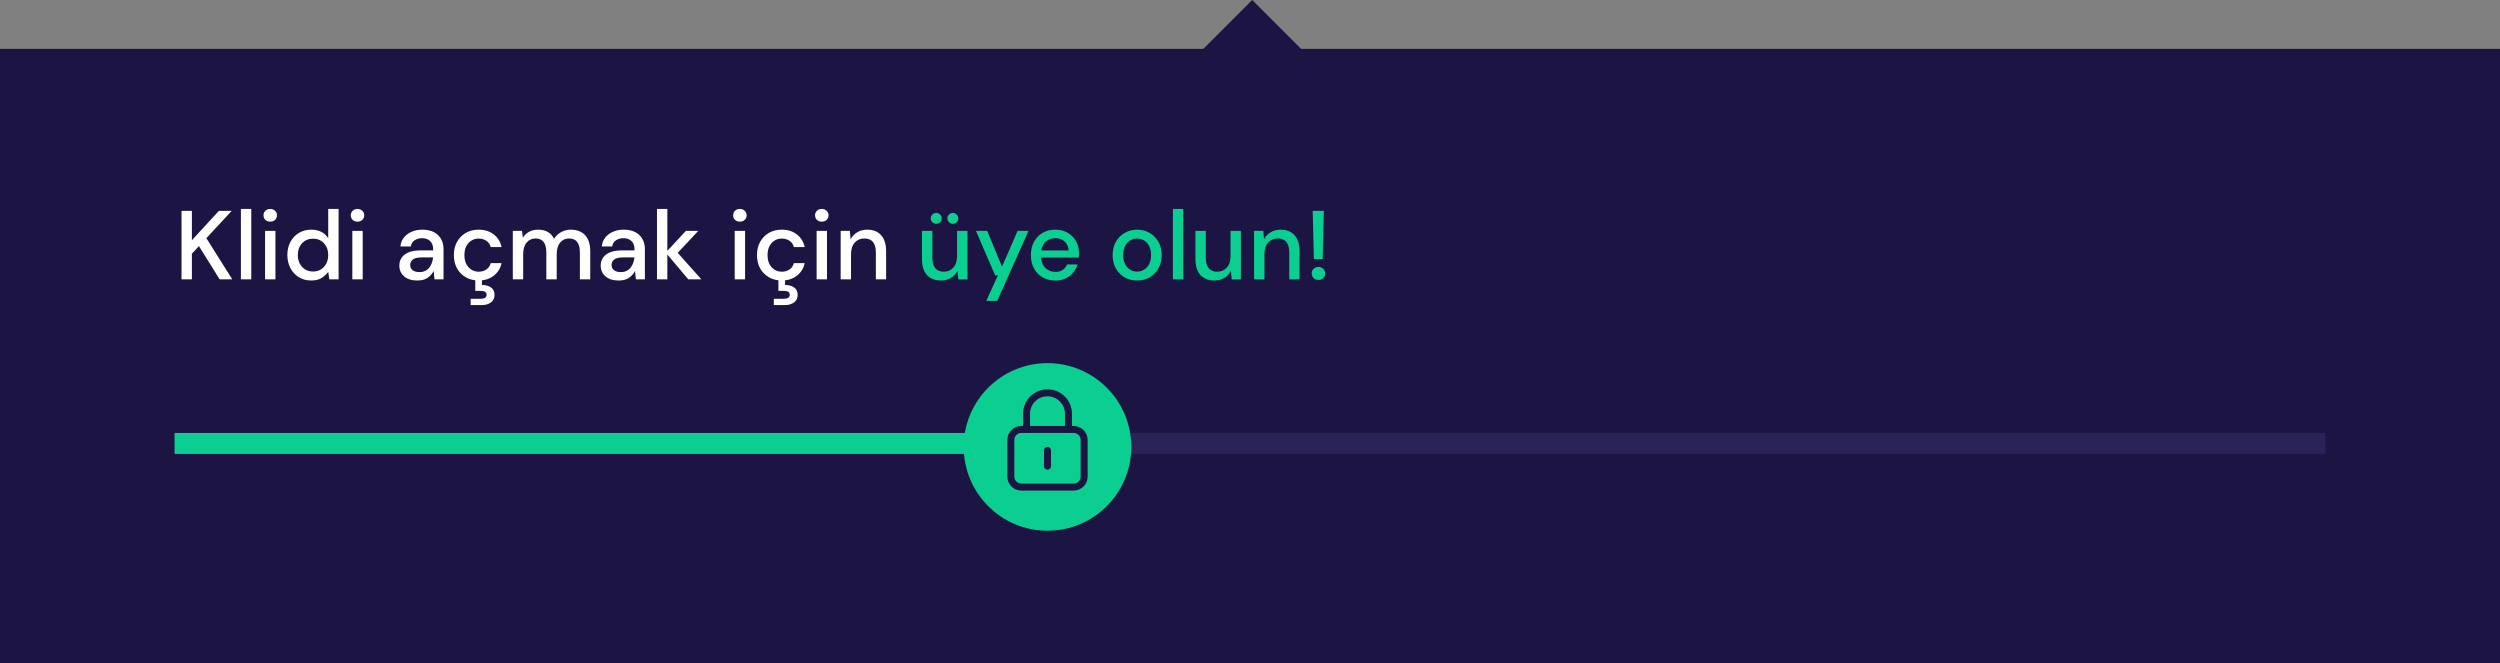 <svg width="358" height="95" viewBox="0 0 358 95" fill="none" xmlns="http://www.w3.org/2000/svg">
<rect x="0" y="0" width="358" height="95" fill="#808080" stroke="none"/>
<rect y="7" width="358" height="88" fill="#1C1544"/>
<rect x="179.314" width="16" height="16" transform="rotate(45 179.314 0)" fill="#1C1544"/>
<rect x="25" y="62" width="308" height="3" fill="#2A2359"/>
<rect x="25" y="62" width="124" height="3" fill="#0BCE91"/>
<path d="M25.994 40V30.2H27.478V34.4L31.342 30.2H33.176L29.55 34.106L33.26 40H31.454L28.486 35.24L27.478 36.332V40H25.994ZM34.497 40V29.92H35.981V40H34.497ZM38.7 31.74C38.42 31.74 38.187 31.656 38 31.488C37.822 31.311 37.734 31.091 37.734 30.83C37.734 30.569 37.822 30.354 38 30.186C38.187 30.009 38.42 29.92 38.7 29.92C38.98 29.92 39.209 30.009 39.386 30.186C39.572 30.354 39.666 30.569 39.666 30.83C39.666 31.091 39.572 31.311 39.386 31.488C39.209 31.656 38.98 31.74 38.7 31.74ZM37.958 40V33.056H39.442V40H37.958ZM44.565 40.168C43.893 40.168 43.3 40.009 42.787 39.692C42.274 39.375 41.872 38.941 41.583 38.39C41.294 37.839 41.149 37.214 41.149 36.514C41.149 35.814 41.294 35.193 41.583 34.652C41.872 34.101 42.274 33.672 42.787 33.364C43.31 33.047 43.907 32.888 44.579 32.888C45.13 32.888 45.61 32.995 46.021 33.21C46.441 33.425 46.768 33.728 47.001 34.12V29.92H48.485V40H47.155L47.001 38.922C46.777 39.249 46.469 39.538 46.077 39.79C45.685 40.042 45.181 40.168 44.565 40.168ZM44.831 38.88C45.466 38.88 45.984 38.661 46.385 38.222C46.796 37.783 47.001 37.219 47.001 36.528C47.001 35.828 46.796 35.263 46.385 34.834C45.984 34.395 45.466 34.176 44.831 34.176C44.196 34.176 43.674 34.395 43.263 34.834C42.852 35.263 42.647 35.828 42.647 36.528C42.647 36.985 42.74 37.391 42.927 37.746C43.114 38.101 43.37 38.381 43.697 38.586C44.033 38.782 44.411 38.88 44.831 38.88ZM51.196 31.74C50.916 31.74 50.683 31.656 50.496 31.488C50.319 31.311 50.23 31.091 50.23 30.83C50.23 30.569 50.319 30.354 50.496 30.186C50.683 30.009 50.916 29.92 51.196 29.92C51.476 29.92 51.705 30.009 51.882 30.186C52.069 30.354 52.162 30.569 52.162 30.83C52.162 31.091 52.069 31.311 51.882 31.488C51.705 31.656 51.476 31.74 51.196 31.74ZM50.454 40V33.056H51.938V40H50.454ZM59.776 40.168C59.188 40.168 58.703 40.07 58.32 39.874C57.938 39.678 57.653 39.421 57.466 39.104C57.28 38.777 57.186 38.423 57.186 38.04C57.186 37.368 57.448 36.836 57.97 36.444C58.493 36.052 59.24 35.856 60.21 35.856H62.03V35.73C62.03 35.189 61.881 34.783 61.582 34.512C61.293 34.241 60.915 34.106 60.448 34.106C60.038 34.106 59.678 34.209 59.37 34.414C59.072 34.61 58.89 34.904 58.824 35.296H57.34C57.387 34.792 57.555 34.363 57.844 34.008C58.143 33.644 58.516 33.369 58.964 33.182C59.422 32.986 59.921 32.888 60.462 32.888C61.433 32.888 62.184 33.145 62.716 33.658C63.248 34.162 63.514 34.853 63.514 35.73V40H62.226L62.1 38.81C61.904 39.193 61.62 39.515 61.246 39.776C60.873 40.037 60.383 40.168 59.776 40.168ZM60.07 38.964C60.472 38.964 60.808 38.871 61.078 38.684C61.358 38.488 61.573 38.231 61.722 37.914C61.881 37.597 61.979 37.247 62.016 36.864H60.364C59.776 36.864 59.356 36.967 59.104 37.172C58.862 37.377 58.74 37.634 58.74 37.942C58.74 38.259 58.857 38.511 59.09 38.698C59.333 38.875 59.66 38.964 60.07 38.964ZM68.535 40.168C67.853 40.168 67.242 40.014 66.701 39.706C66.169 39.398 65.749 38.973 65.441 38.432C65.142 37.881 64.993 37.247 64.993 36.528C64.993 35.809 65.142 35.179 65.441 34.638C65.749 34.087 66.169 33.658 66.701 33.35C67.242 33.042 67.853 32.888 68.535 32.888C69.393 32.888 70.112 33.112 70.691 33.56C71.279 34.008 71.657 34.615 71.825 35.38H70.271C70.177 34.997 69.972 34.699 69.655 34.484C69.337 34.269 68.964 34.162 68.535 34.162C68.171 34.162 67.835 34.255 67.527 34.442C67.219 34.619 66.971 34.885 66.785 35.24C66.598 35.585 66.505 36.015 66.505 36.528C66.505 37.041 66.598 37.475 66.785 37.83C66.971 38.175 67.219 38.441 67.527 38.628C67.835 38.815 68.171 38.908 68.535 38.908C68.964 38.908 69.337 38.801 69.655 38.586C69.972 38.371 70.177 38.068 70.271 37.676H71.825C71.666 38.423 71.293 39.025 70.705 39.482C70.117 39.939 69.393 40.168 68.535 40.168ZM67.401 43.682V42.786H68.829C69.398 42.786 69.683 42.59 69.683 42.198C69.683 41.834 69.398 41.652 68.829 41.652H68.059V39.93H69.011V40.812C69.515 40.803 69.939 40.915 70.285 41.148C70.639 41.381 70.817 41.741 70.817 42.226C70.817 42.702 70.644 43.061 70.299 43.304C69.963 43.556 69.552 43.682 69.067 43.682H67.401ZM73.434 40V33.056H74.75L74.876 34.036C75.1 33.681 75.394 33.401 75.758 33.196C76.131 32.991 76.561 32.888 77.046 32.888C78.147 32.888 78.913 33.322 79.342 34.19C79.594 33.789 79.93 33.471 80.35 33.238C80.779 33.005 81.241 32.888 81.736 32.888C82.604 32.888 83.285 33.149 83.78 33.672C84.275 34.195 84.522 34.974 84.522 36.01V40H83.038V36.164C83.038 34.82 82.525 34.148 81.498 34.148C80.975 34.148 80.546 34.344 80.21 34.736C79.883 35.128 79.72 35.688 79.72 36.416V40H78.236V36.164C78.236 34.82 77.718 34.148 76.682 34.148C76.169 34.148 75.744 34.344 75.408 34.736C75.081 35.128 74.918 35.688 74.918 36.416V40H73.434ZM88.61 40.168C88.022 40.168 87.537 40.07 87.154 39.874C86.772 39.678 86.487 39.421 86.3 39.104C86.114 38.777 86.02 38.423 86.02 38.04C86.02 37.368 86.282 36.836 86.804 36.444C87.327 36.052 88.074 35.856 89.044 35.856H90.864V35.73C90.864 35.189 90.715 34.783 90.416 34.512C90.127 34.241 89.749 34.106 89.282 34.106C88.872 34.106 88.512 34.209 88.204 34.414C87.906 34.61 87.724 34.904 87.658 35.296H86.174C86.221 34.792 86.389 34.363 86.678 34.008C86.977 33.644 87.35 33.369 87.798 33.182C88.256 32.986 88.755 32.888 89.296 32.888C90.267 32.888 91.018 33.145 91.55 33.658C92.082 34.162 92.348 34.853 92.348 35.73V40H91.06L90.934 38.81C90.738 39.193 90.454 39.515 90.08 39.776C89.707 40.037 89.217 40.168 88.61 40.168ZM88.904 38.964C89.306 38.964 89.642 38.871 89.912 38.684C90.192 38.488 90.407 38.231 90.556 37.914C90.715 37.597 90.813 37.247 90.85 36.864H89.198C88.61 36.864 88.19 36.967 87.938 37.172C87.696 37.377 87.574 37.634 87.574 37.942C87.574 38.259 87.691 38.511 87.924 38.698C88.167 38.875 88.494 38.964 88.904 38.964ZM94.079 40V29.92H95.563V35.926L98.223 33.056H100.001L97.047 36.206L100.435 40H98.559L95.563 36.444V40H94.079ZM105.952 31.74C105.672 31.74 105.438 31.656 105.252 31.488C105.074 31.311 104.986 31.091 104.986 30.83C104.986 30.569 105.074 30.354 105.252 30.186C105.438 30.009 105.672 29.92 105.952 29.92C106.232 29.92 106.46 30.009 106.638 30.186C106.824 30.354 106.918 30.569 106.918 30.83C106.918 31.091 106.824 31.311 106.638 31.488C106.46 31.656 106.232 31.74 105.952 31.74ZM105.21 40V33.056H106.694V40H105.21ZM111.943 40.168C111.262 40.168 110.65 40.014 110.109 39.706C109.577 39.398 109.157 38.973 108.849 38.432C108.55 37.881 108.401 37.247 108.401 36.528C108.401 35.809 108.55 35.179 108.849 34.638C109.157 34.087 109.577 33.658 110.109 33.35C110.65 33.042 111.262 32.888 111.943 32.888C112.802 32.888 113.52 33.112 114.099 33.56C114.687 34.008 115.065 34.615 115.233 35.38H113.679C113.586 34.997 113.38 34.699 113.063 34.484C112.746 34.269 112.372 34.162 111.943 34.162C111.579 34.162 111.243 34.255 110.935 34.442C110.627 34.619 110.38 34.885 110.193 35.24C110.006 35.585 109.913 36.015 109.913 36.528C109.913 37.041 110.006 37.475 110.193 37.83C110.38 38.175 110.627 38.441 110.935 38.628C111.243 38.815 111.579 38.908 111.943 38.908C112.372 38.908 112.746 38.801 113.063 38.586C113.38 38.371 113.586 38.068 113.679 37.676H115.233C115.074 38.423 114.701 39.025 114.113 39.482C113.525 39.939 112.802 40.168 111.943 40.168ZM110.809 43.682V42.786H112.237C112.806 42.786 113.091 42.59 113.091 42.198C113.091 41.834 112.806 41.652 112.237 41.652H111.467V39.93H112.419V40.812C112.923 40.803 113.348 40.915 113.693 41.148C114.048 41.381 114.225 41.741 114.225 42.226C114.225 42.702 114.052 43.061 113.707 43.304C113.371 43.556 112.96 43.682 112.475 43.682H110.809ZM117.682 31.74C117.402 31.74 117.169 31.656 116.982 31.488C116.805 31.311 116.716 31.091 116.716 30.83C116.716 30.569 116.805 30.354 116.982 30.186C117.169 30.009 117.402 29.92 117.682 29.92C117.962 29.92 118.191 30.009 118.368 30.186C118.555 30.354 118.648 30.569 118.648 30.83C118.648 31.091 118.555 31.311 118.368 31.488C118.191 31.656 117.962 31.74 117.682 31.74ZM116.94 40V33.056H118.424V40H116.94ZM120.383 40V33.056H121.699L121.811 34.274C122.026 33.845 122.339 33.509 122.749 33.266C123.169 33.014 123.65 32.888 124.191 32.888C125.031 32.888 125.689 33.149 126.165 33.672C126.651 34.195 126.893 34.974 126.893 36.01V40H125.423V36.164C125.423 34.82 124.873 34.148 123.771 34.148C123.221 34.148 122.763 34.344 122.399 34.736C122.045 35.128 121.867 35.688 121.867 36.416V40H120.383Z" fill="white"/>
<path d="M134.73 40.168C133.89 40.168 133.228 39.907 132.742 39.384C132.266 38.861 132.028 38.082 132.028 37.046V33.056H133.512V36.892C133.512 38.236 134.063 38.908 135.164 38.908C135.715 38.908 136.168 38.712 136.522 38.32C136.877 37.928 137.054 37.368 137.054 36.64V33.056H138.538V40H137.222L137.11 38.782C136.896 39.211 136.578 39.552 136.158 39.804C135.748 40.047 135.272 40.168 134.73 40.168ZM136.452 32.048C136.238 32.048 136.051 31.973 135.892 31.824C135.743 31.675 135.668 31.493 135.668 31.278C135.668 31.054 135.743 30.867 135.892 30.718C136.051 30.569 136.238 30.494 136.452 30.494C136.667 30.494 136.849 30.569 136.998 30.718C137.148 30.867 137.222 31.054 137.222 31.278C137.222 31.493 137.148 31.675 136.998 31.824C136.849 31.973 136.667 32.048 136.452 32.048ZM134.072 32.048C133.848 32.048 133.662 31.973 133.512 31.824C133.363 31.675 133.288 31.493 133.288 31.278C133.288 31.054 133.363 30.867 133.512 30.718C133.662 30.569 133.848 30.494 134.072 30.494C134.287 30.494 134.469 30.569 134.618 30.718C134.777 30.867 134.856 31.054 134.856 31.278C134.856 31.493 134.777 31.675 134.618 31.824C134.469 31.973 134.287 32.048 134.072 32.048ZM141.238 43.08L142.904 39.426H142.498L139.754 33.056H141.364L143.492 38.194L145.718 33.056H147.286L142.806 43.08H141.238ZM151.125 40.168C150.444 40.168 149.837 40.019 149.305 39.72C148.783 39.412 148.372 38.987 148.073 38.446C147.775 37.905 147.625 37.275 147.625 36.556C147.625 35.828 147.77 35.189 148.059 34.638C148.358 34.087 148.769 33.658 149.291 33.35C149.823 33.042 150.439 32.888 151.139 32.888C151.821 32.888 152.413 33.042 152.917 33.35C153.421 33.649 153.813 34.05 154.093 34.554C154.373 35.058 154.513 35.613 154.513 36.22C154.513 36.313 154.509 36.416 154.499 36.528C154.499 36.631 154.495 36.747 154.485 36.878H149.081C149.128 37.55 149.347 38.063 149.739 38.418C150.141 38.763 150.603 38.936 151.125 38.936C151.545 38.936 151.895 38.843 152.175 38.656C152.465 38.46 152.679 38.199 152.819 37.872H154.303C154.117 38.525 153.743 39.071 153.183 39.51C152.633 39.949 151.947 40.168 151.125 40.168ZM151.125 34.106C150.631 34.106 150.192 34.255 149.809 34.554C149.427 34.843 149.193 35.282 149.109 35.87H153.029C153.001 35.329 152.81 34.899 152.455 34.582C152.101 34.265 151.657 34.106 151.125 34.106ZM162.829 40.168C162.166 40.168 161.569 40.019 161.037 39.72C160.514 39.412 160.099 38.987 159.791 38.446C159.483 37.895 159.329 37.256 159.329 36.528C159.329 35.8 159.483 35.165 159.791 34.624C160.108 34.073 160.533 33.649 161.065 33.35C161.597 33.042 162.189 32.888 162.843 32.888C163.505 32.888 164.098 33.042 164.621 33.35C165.153 33.649 165.573 34.073 165.881 34.624C166.198 35.165 166.357 35.8 166.357 36.528C166.357 37.256 166.198 37.895 165.881 38.446C165.573 38.987 165.153 39.412 164.621 39.72C164.089 40.019 163.491 40.168 162.829 40.168ZM162.829 38.894C163.183 38.894 163.51 38.805 163.809 38.628C164.117 38.451 164.364 38.189 164.551 37.844C164.737 37.489 164.831 37.051 164.831 36.528C164.831 36.005 164.737 35.571 164.551 35.226C164.373 34.871 164.131 34.605 163.823 34.428C163.524 34.251 163.197 34.162 162.843 34.162C162.488 34.162 162.157 34.251 161.849 34.428C161.55 34.605 161.307 34.871 161.121 35.226C160.934 35.571 160.841 36.005 160.841 36.528C160.841 37.051 160.934 37.489 161.121 37.844C161.307 38.189 161.55 38.451 161.849 38.628C162.147 38.805 162.474 38.894 162.829 38.894ZM167.961 40V29.92H169.445V40H167.961ZM173.887 40.168C173.047 40.168 172.384 39.907 171.899 39.384C171.423 38.861 171.185 38.082 171.185 37.046V33.056H172.669V36.892C172.669 38.236 173.219 38.908 174.321 38.908C174.871 38.908 175.324 38.712 175.679 38.32C176.033 37.928 176.211 37.368 176.211 36.64V33.056H177.695V40H176.379L176.267 38.782C176.052 39.211 175.735 39.552 175.315 39.804C174.904 40.047 174.428 40.168 173.887 40.168ZM179.583 40V33.056H180.899L181.011 34.274C181.225 33.845 181.538 33.509 181.949 33.266C182.369 33.014 182.849 32.888 183.391 32.888C184.231 32.888 184.889 33.149 185.365 33.672C185.85 34.195 186.093 34.974 186.093 36.01V40H184.623V36.164C184.623 34.82 184.072 34.148 182.971 34.148C182.42 34.148 181.963 34.344 181.599 34.736C181.244 35.128 181.067 35.688 181.067 36.416V40H179.583ZM188.148 37.102L187.98 30.2H189.576L189.408 37.102H188.148ZM188.82 40.084C188.531 40.084 188.293 39.995 188.106 39.818C187.929 39.631 187.84 39.412 187.84 39.16C187.84 38.899 187.929 38.679 188.106 38.502C188.293 38.315 188.531 38.222 188.82 38.222C189.091 38.222 189.315 38.315 189.492 38.502C189.679 38.679 189.772 38.899 189.772 39.16C189.772 39.412 189.679 39.631 189.492 39.818C189.315 39.995 189.091 40.084 188.82 40.084Z" fill="#0BCE91"/>
<circle cx="150" cy="64" r="12" fill="#0BCE91"/>
<path d="M147 61.5V59.25C147 57.593 148.343 56.25 150 56.25C151.657 56.25 153 57.593 153 59.25V61.5" stroke="#1C1544" stroke-linecap="round" stroke-linejoin="round"/>
<path d="M150 64.5V66.75" stroke="#1C1544" stroke-linecap="round" stroke-linejoin="round"/>
<path d="M153.75 69.75H146.25C145.421 69.75 144.75 69.079 144.75 68.25V63C144.75 62.171 145.421 61.5 146.25 61.5H153.75C154.579 61.5 155.25 62.171 155.25 63V68.25C155.25 69.079 154.579 69.75 153.75 69.75Z" stroke="#1C1544" stroke-linecap="round" stroke-linejoin="round"/>
</svg>
